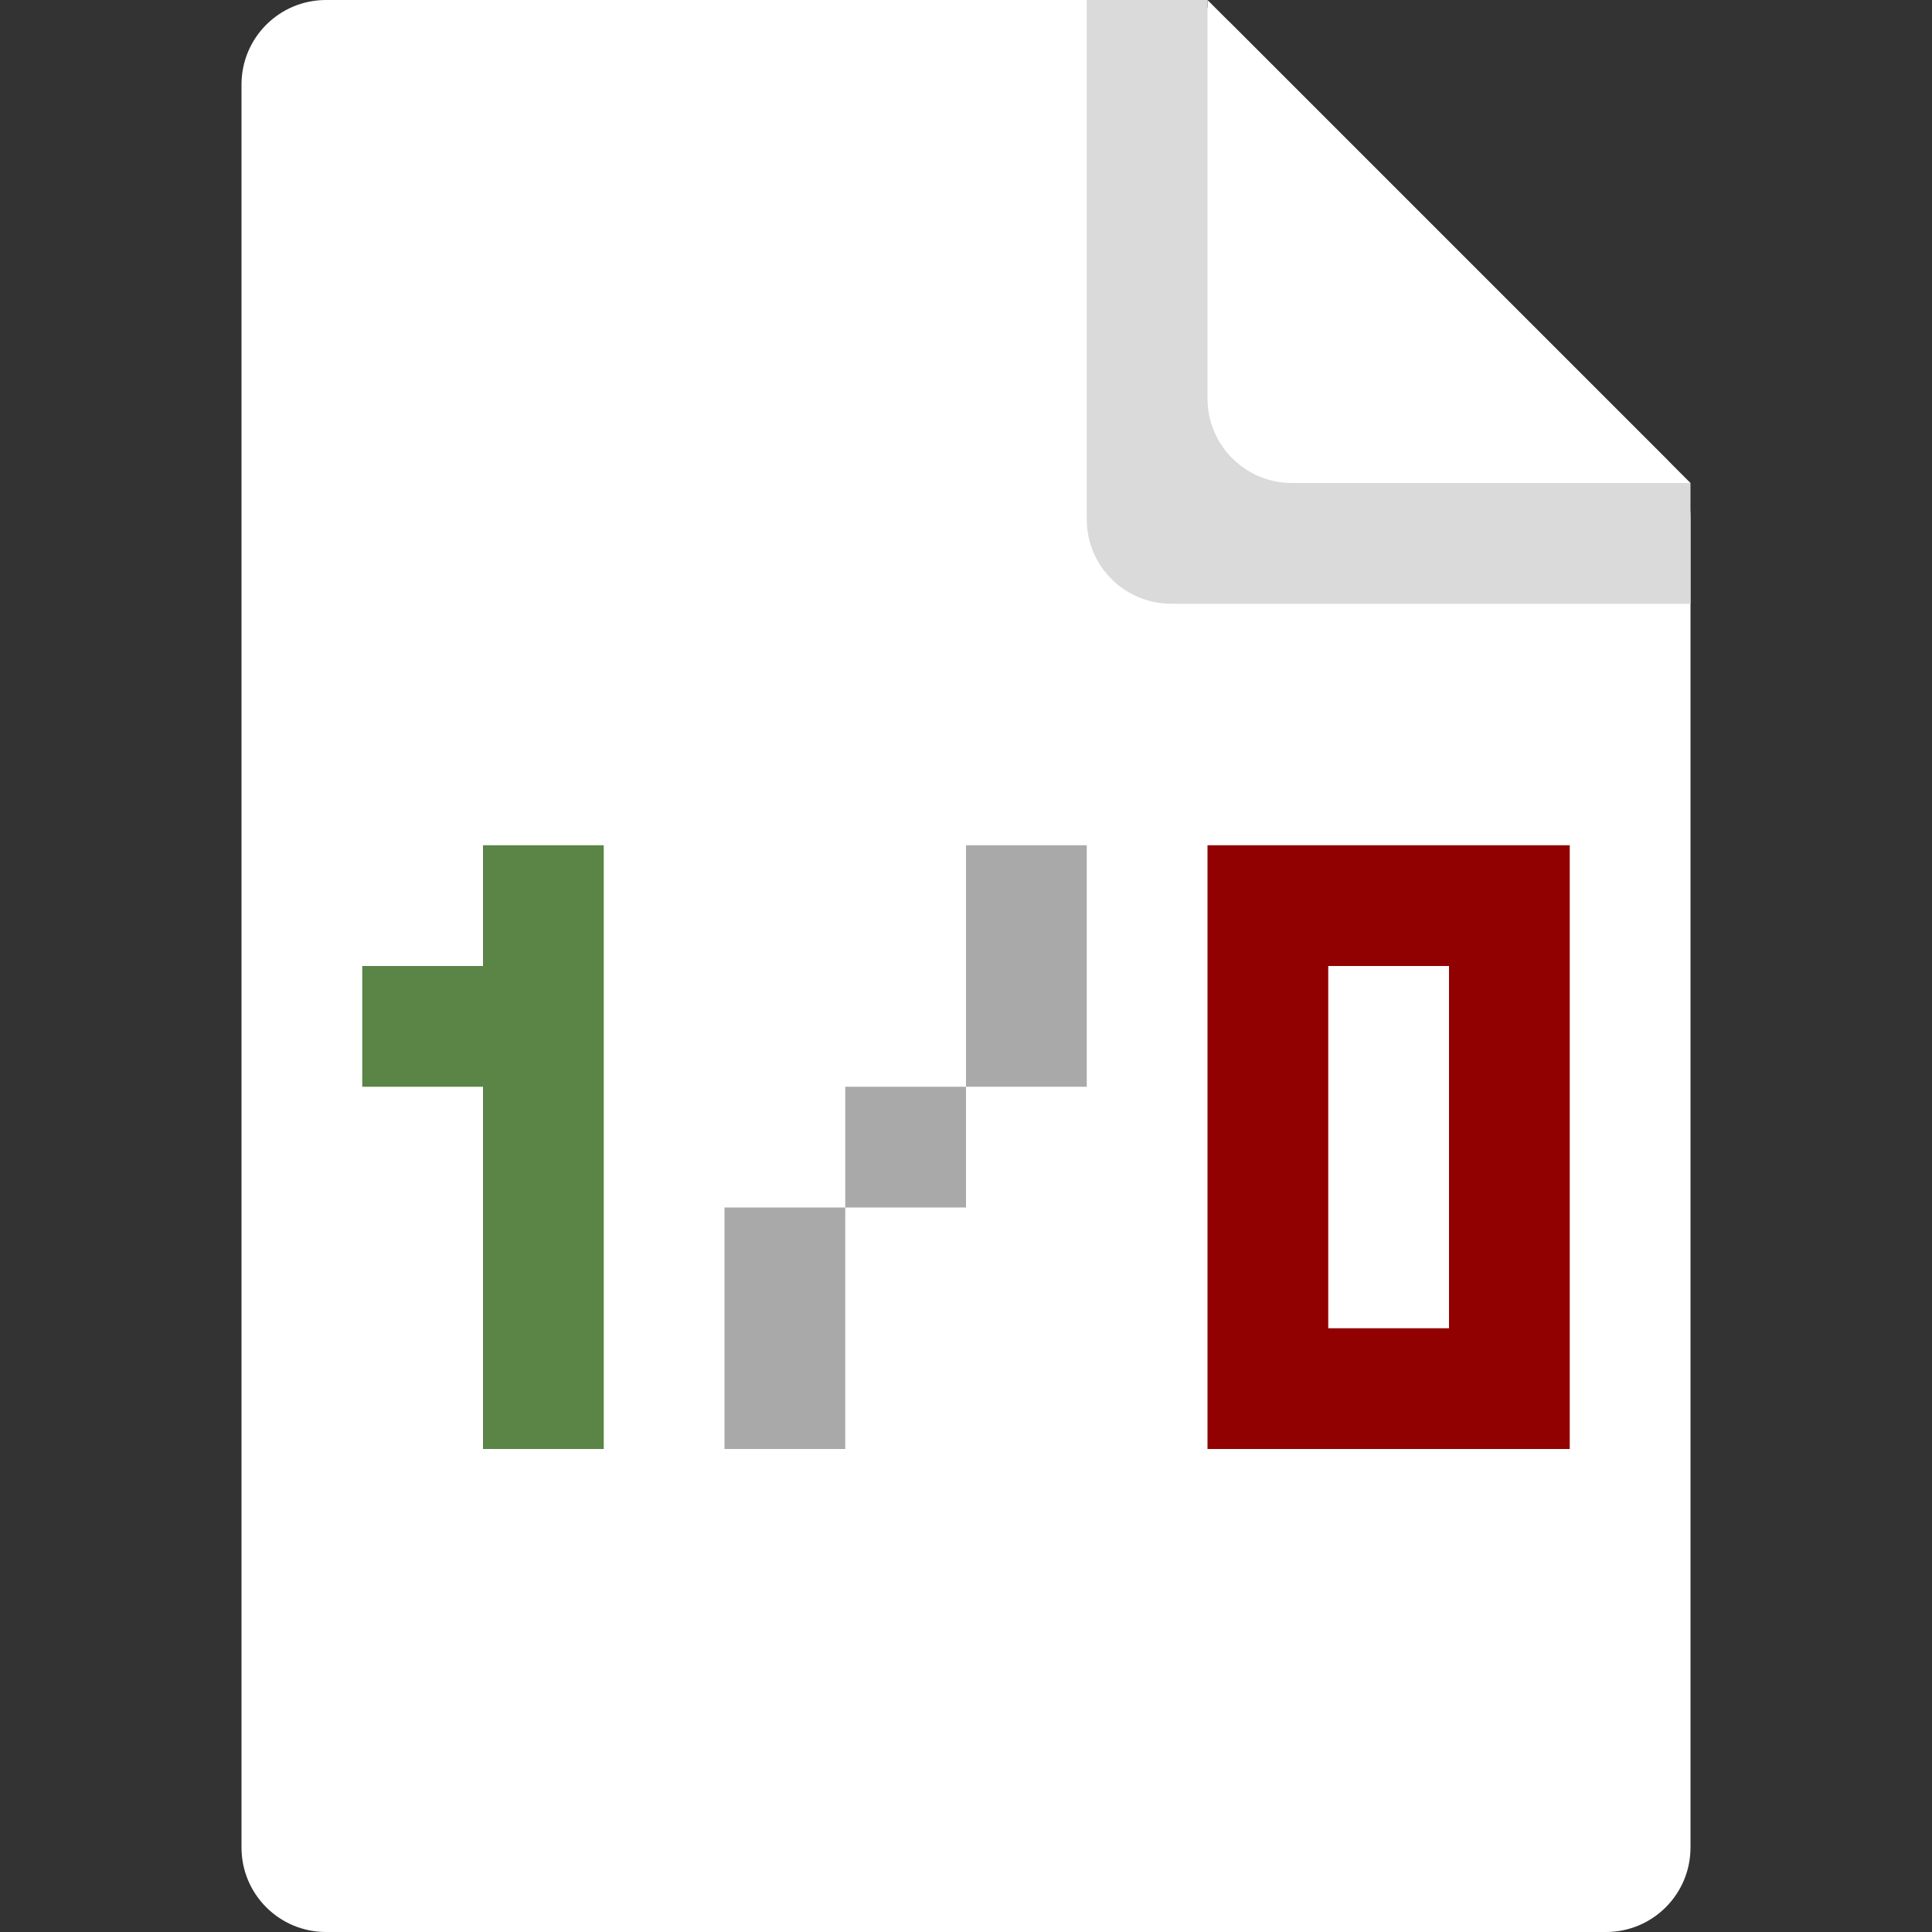 <svg width="16" height="16" viewBox="0 0 16 16" fill="none" xmlns="http://www.w3.org/2000/svg">
  <rect x="0" y="0" width="16" height="16" fill="#333333" stroke="none"/>
  <path
    d="M2 0.7C2 0.313 2.313 0 2.7 0H9.71C9.896 0 10.074 0.074 10.205 0.205L13.795 3.795C13.926 3.926 14 4.104 14 4.29V15.3C14 15.687 13.687 16 13.3 16H2.7C2.313 16 2 15.687 2 15.3V0.7Z"
    fill="white" />
  <path d="M10 0L14 4H10V0Z" fill="white" />
  <path d="M10.7 4C10.313 4 10 3.687 10 3.3L10 0H9V4.3C9 4.687 9.313 5 9.7 5H14V4H10.7Z" fill="#DADADA" />
  <path fill-rule="evenodd" clip-rule="evenodd" d="M5 7H4V8H3V9H4V12H5V7Z" fill="#5A8546" />
  <path d="M9 7H8V9H7V10H6V12H7V10H8V9H9V7Z" fill="#A9A9A9" />
  <path fill-rule="evenodd" clip-rule="evenodd" d="M10 7V12H13V7H10ZM12 11V8H11V11H12Z" fill="#910101" />
</svg>